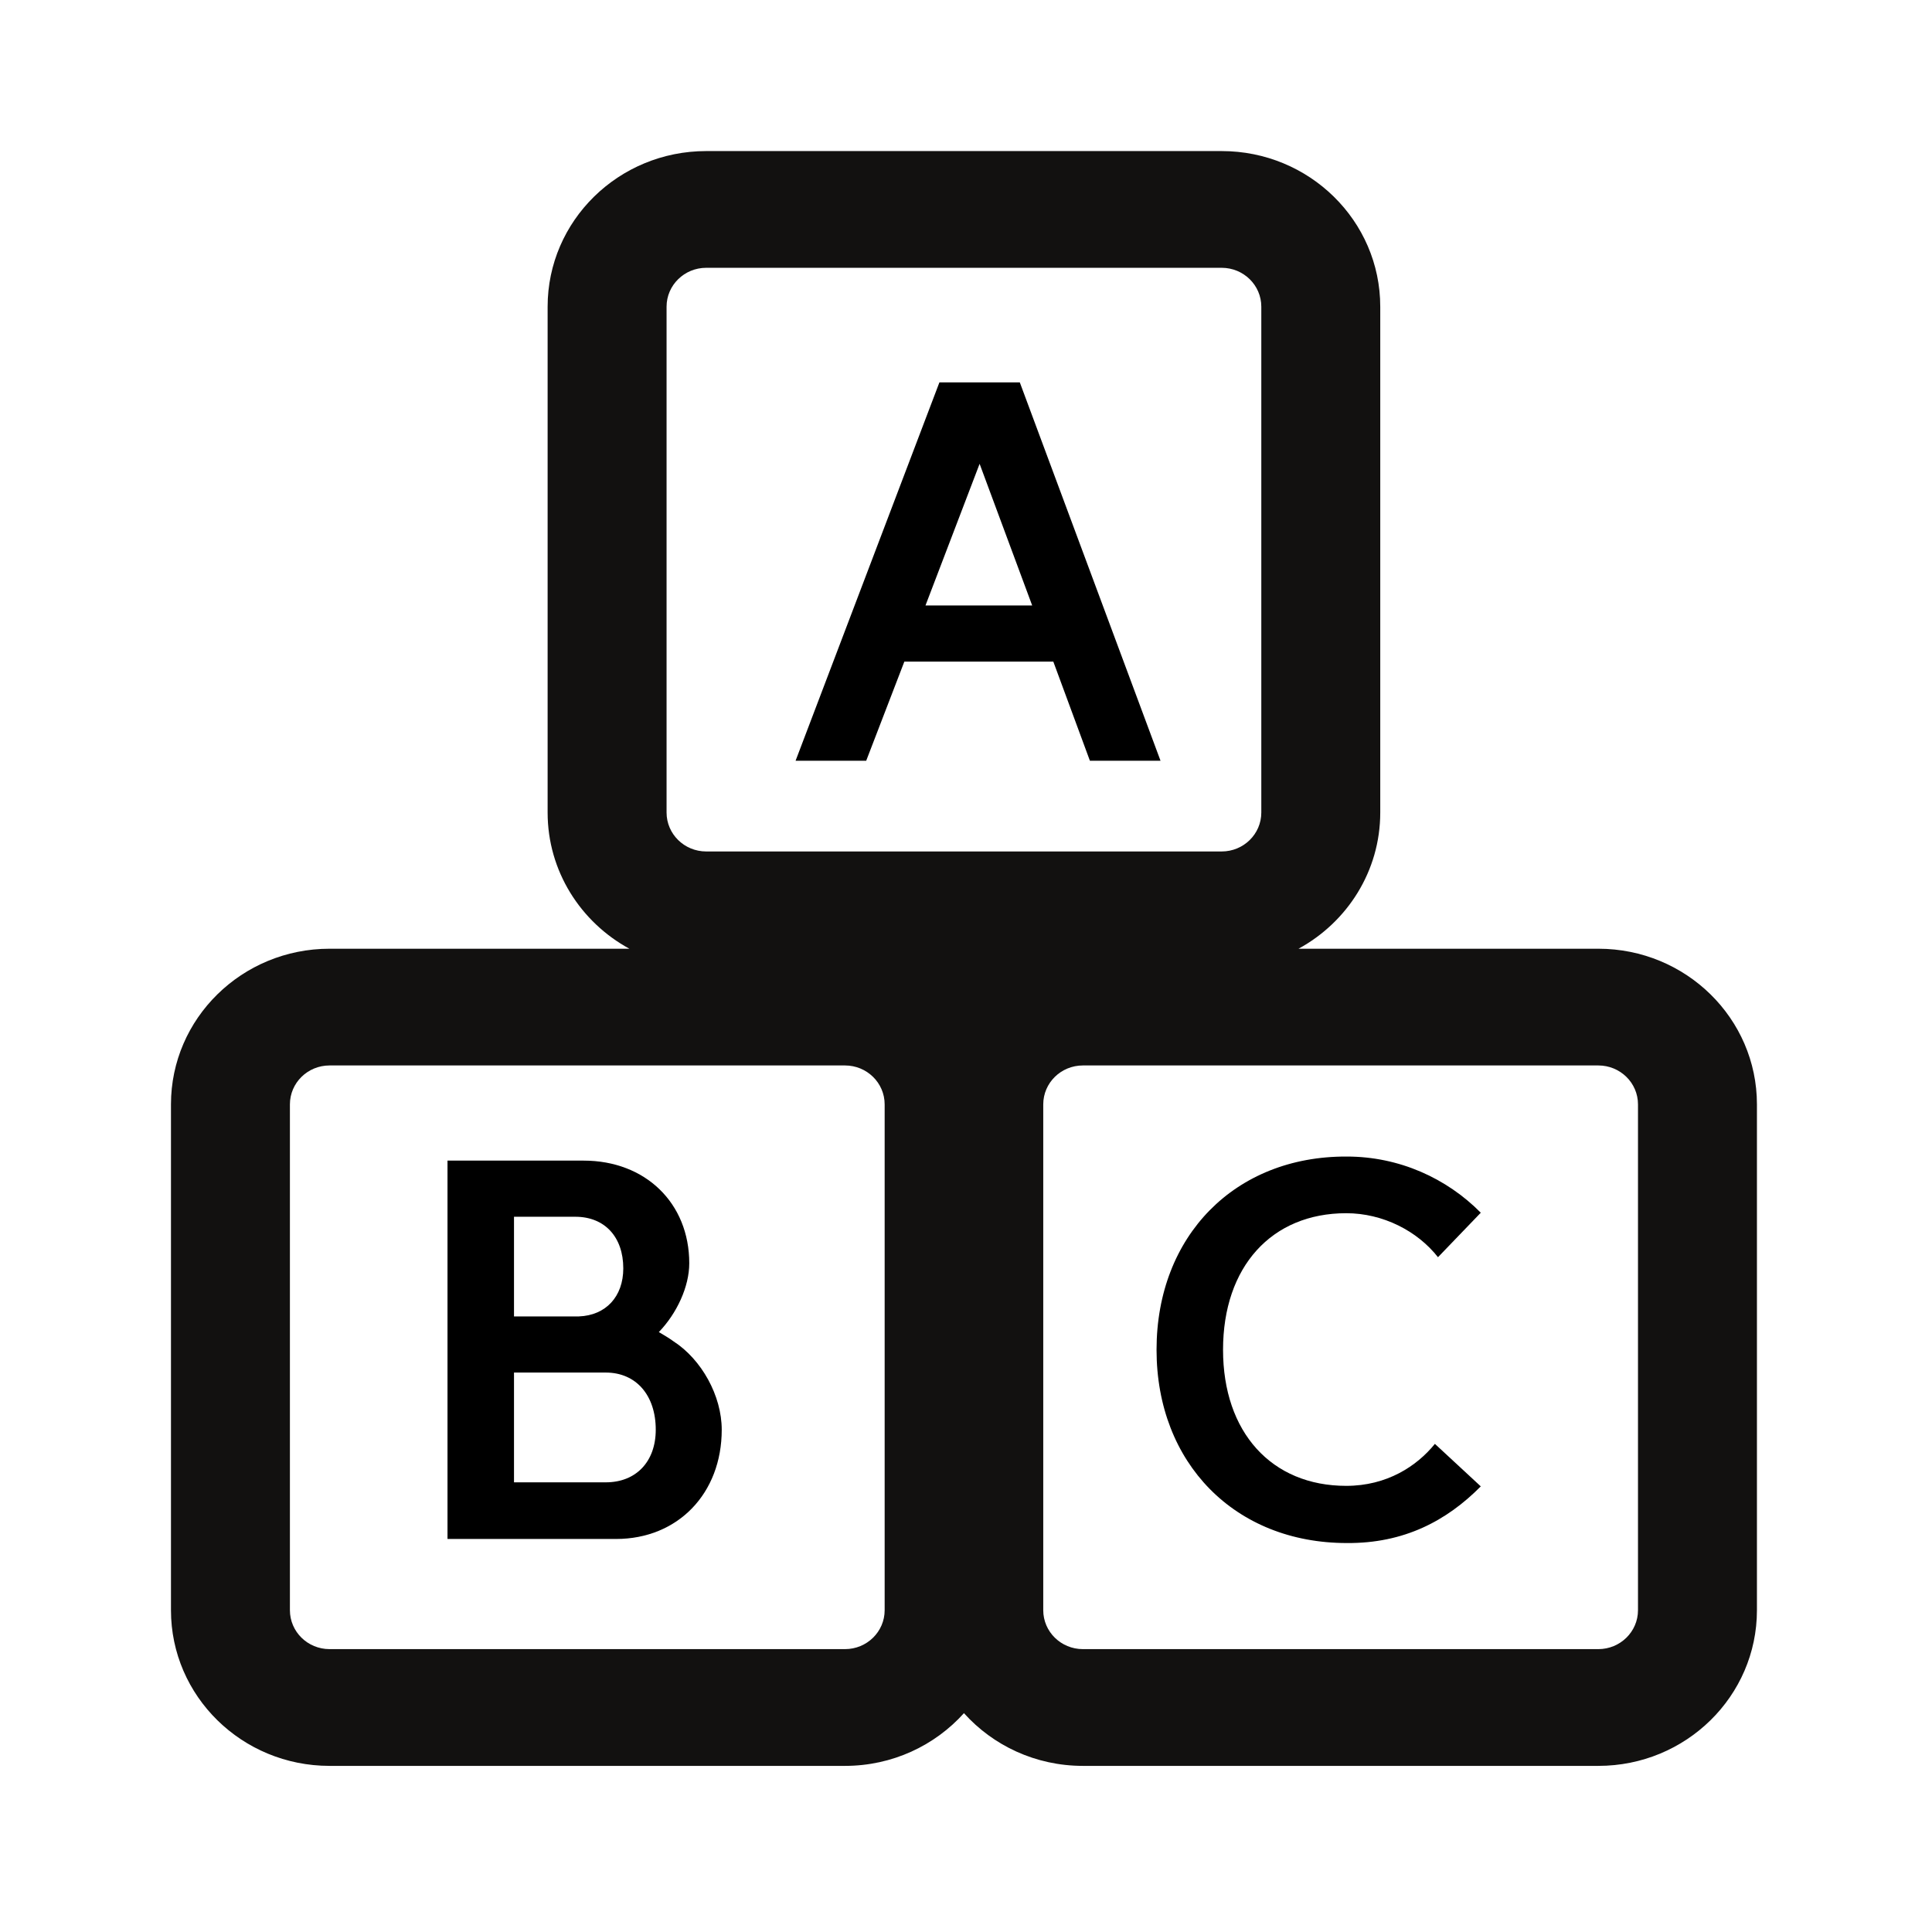 <svg width="67" height="67" viewBox="0 0 67 67" fill="none" xmlns="http://www.w3.org/2000/svg">
<path fill-rule="evenodd" clip-rule="evenodd" d="M18.991 10.636C18.991 7.655 21.453 5.239 24.491 5.239H42.366C45.404 5.239 47.866 7.655 47.866 10.636V28.178C47.866 30.21 46.722 31.98 45.031 32.901H55.429C58.466 32.901 60.929 35.318 60.929 38.299V55.841C60.929 58.822 58.466 61.239 55.429 61.239H37.554C35.911 61.239 34.436 60.532 33.429 59.411C32.421 60.532 30.946 61.239 29.304 61.239H11.429C8.391 61.239 5.929 58.822 5.929 55.841V38.299C5.929 35.318 8.391 32.901 11.429 32.901H21.826C20.136 31.98 18.991 30.21 18.991 28.178V10.636ZM24.491 9.287H42.366C43.126 9.287 43.741 9.891 43.741 10.636V28.178C43.741 28.924 43.126 29.528 42.366 29.528H24.491C23.732 29.528 23.116 28.924 23.116 28.178V10.636C23.116 9.891 23.732 9.287 24.491 9.287ZM11.429 36.949H29.304C30.063 36.949 30.679 37.553 30.679 38.299V55.841C30.679 56.586 30.063 57.19 29.304 57.19H11.429C10.669 57.19 10.054 56.586 10.054 55.841V38.299C10.054 37.553 10.669 36.949 11.429 36.949ZM55.429 36.949H37.554C36.794 36.949 36.179 37.553 36.179 38.299V55.841C36.179 56.586 36.794 57.19 37.554 57.19H55.429C56.188 57.19 56.804 56.586 56.804 55.841V38.299C56.804 37.553 56.188 36.949 55.429 36.949Z" fill="#121110"/>
<path d="M35.366 13.261L40.246 26.382H37.797L36.528 22.944H31.362L30.039 26.382H27.59L32.578 13.261H35.366ZM32.095 20.997H35.795L33.972 16.085L32.095 20.997Z" fill="color"/>
<path d="M15.519 53.37V40.249H20.238C22.383 40.249 23.903 41.722 23.903 43.81C23.903 44.617 23.474 45.546 22.848 46.195C23.027 46.301 23.206 46.406 23.349 46.511C24.332 47.143 25.029 48.406 25.029 49.581C25.029 51.791 23.509 53.37 21.364 53.37H15.519ZM17.825 51.406H21.007C22.061 51.406 22.741 50.686 22.741 49.581C22.741 48.388 22.061 47.599 21.007 47.599H17.825V51.406ZM17.825 45.652H20.077C21.007 45.617 21.615 44.968 21.615 43.985C21.615 42.898 20.971 42.196 19.952 42.196H17.825V45.652Z" fill="color"/>
<path d="M46.704 53.511C42.825 53.511 40.108 50.739 40.108 46.809C40.108 42.862 42.825 40.091 46.704 40.108C48.528 40.108 50.172 40.863 51.352 42.056L49.868 43.599C49.153 42.687 47.956 42.073 46.686 42.073C44.094 42.073 42.414 43.932 42.414 46.809C42.414 49.669 44.094 51.528 46.686 51.528C48.099 51.528 49.135 50.844 49.761 50.072L51.352 51.546C50.172 52.739 48.688 53.528 46.704 53.511Z" fill="color"/>
</svg>
